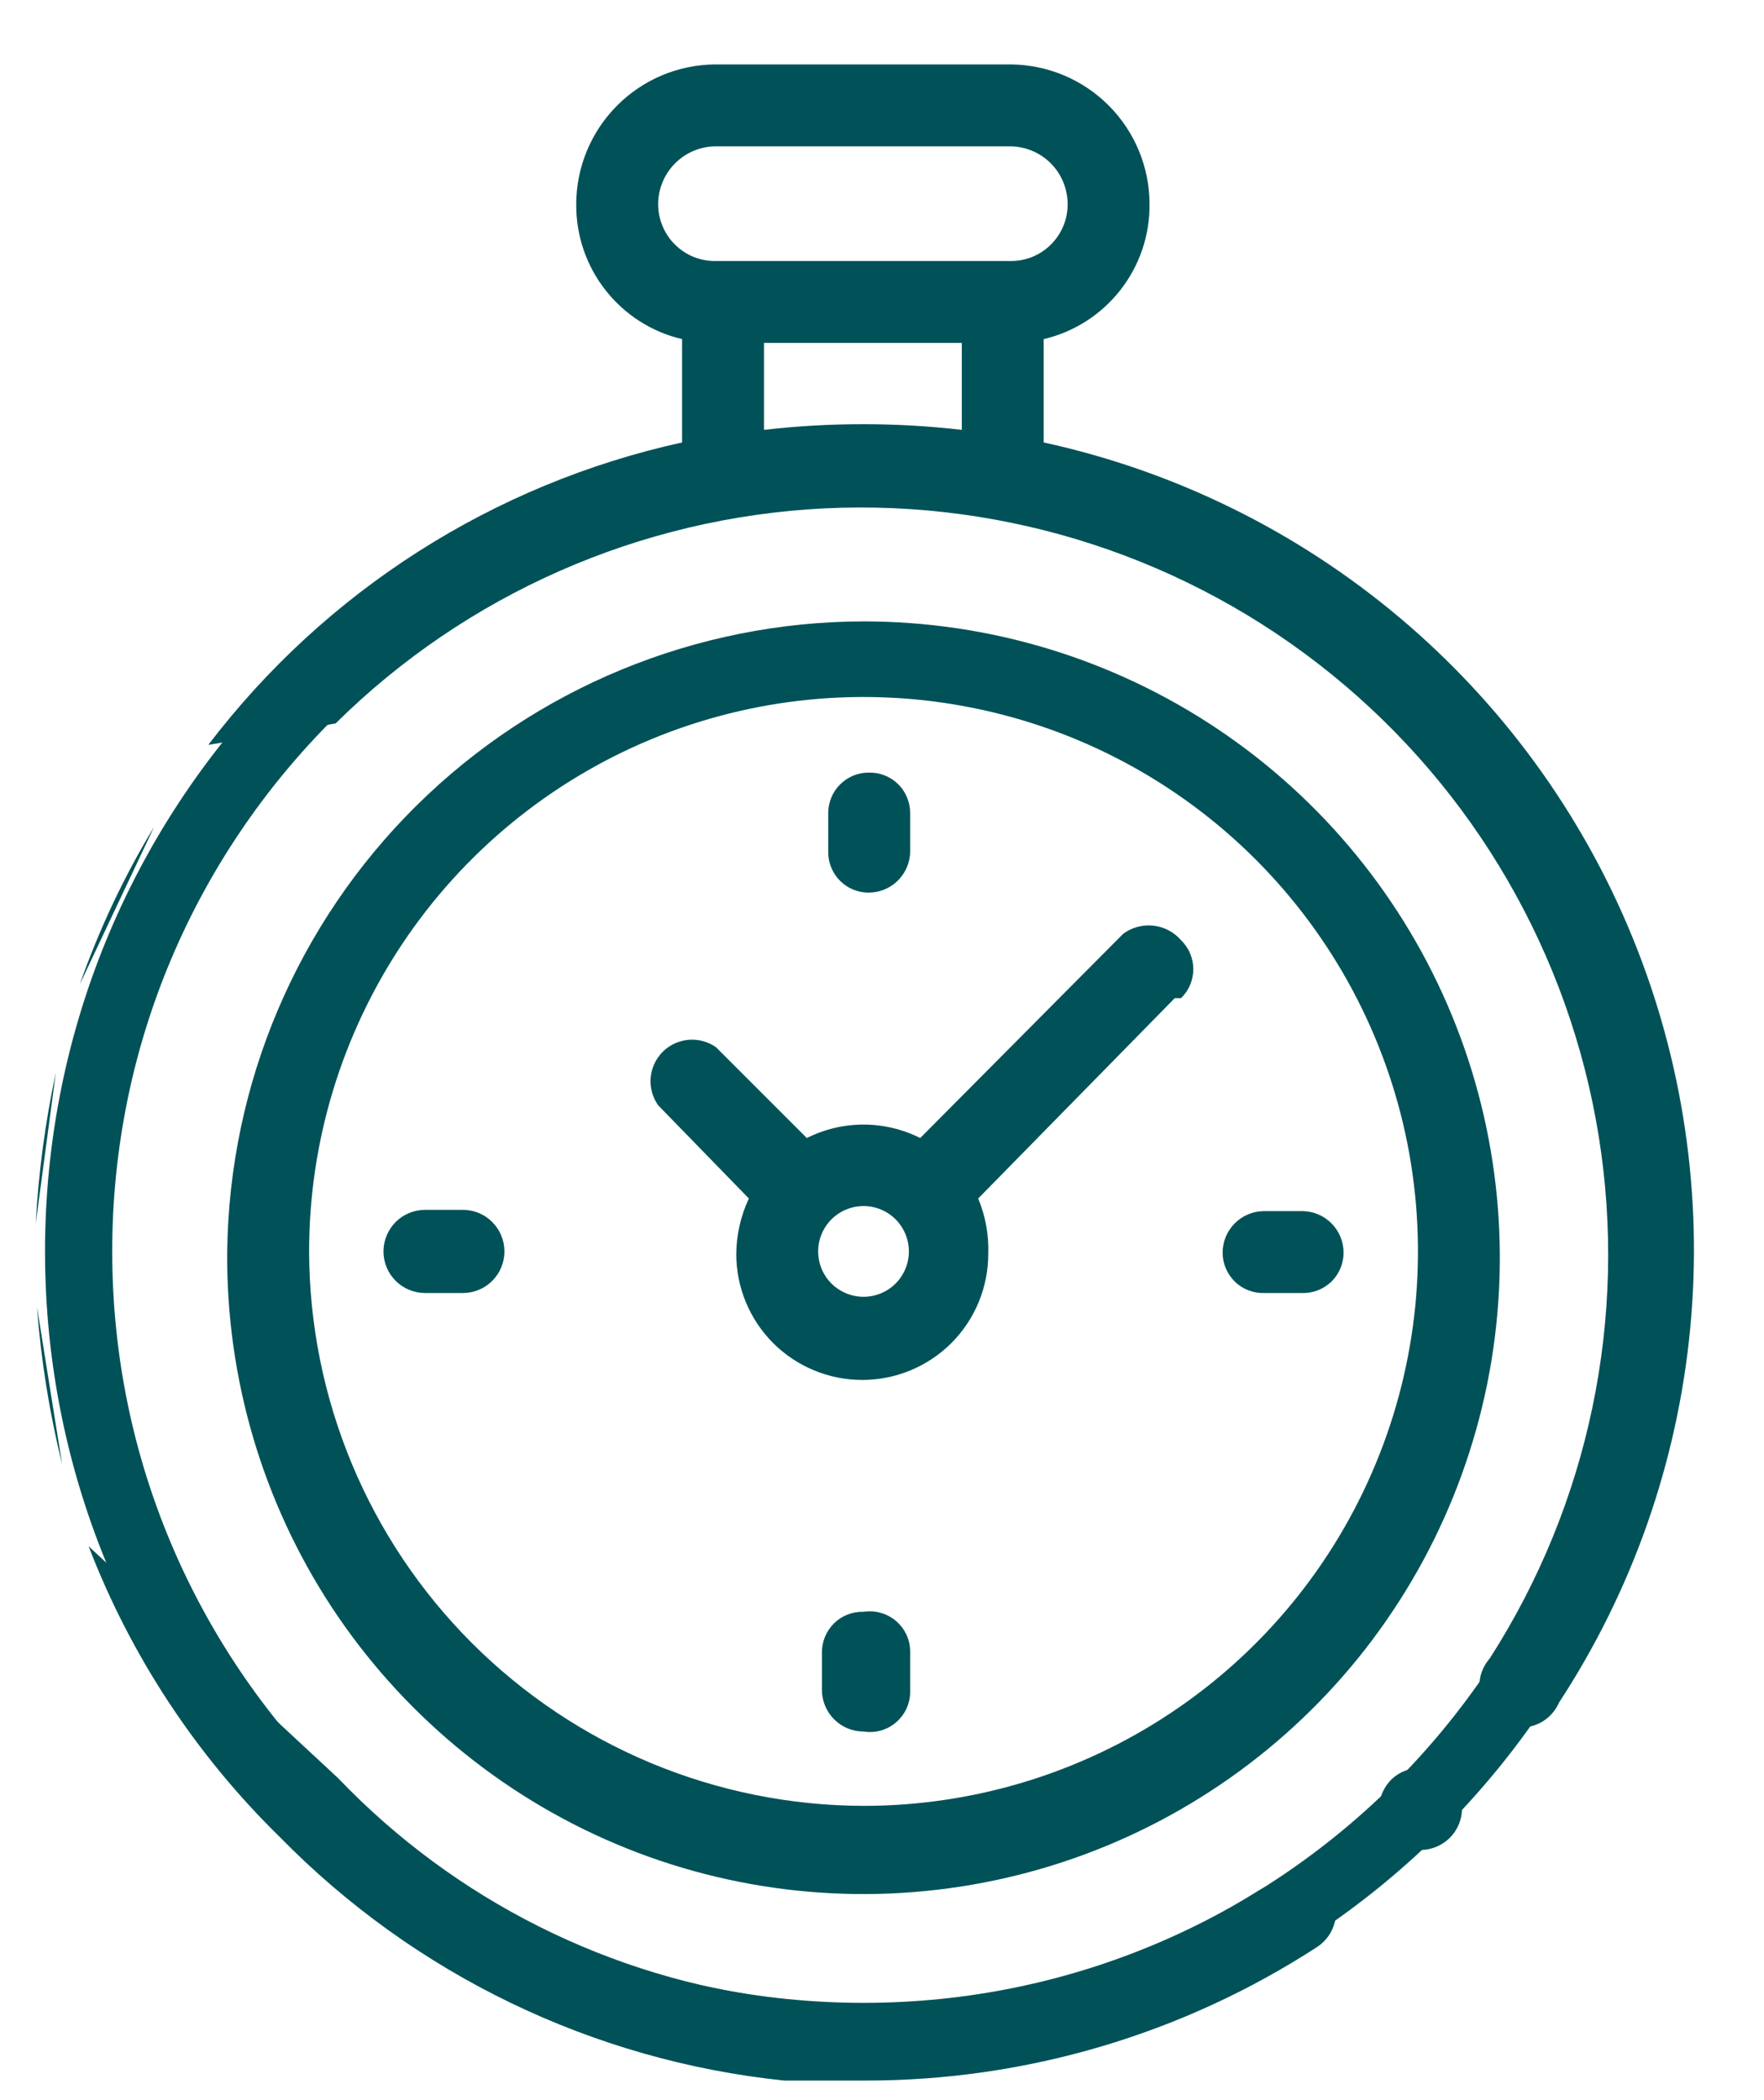 <svg width="21" height="25" viewBox="0 0 21 25" fill="none" xmlns="http://www.w3.org/2000/svg">
<path d="M3.995 8.612C5.552 7.072 7.623 6.161 9.81 6.052C11.997 5.944 14.147 6.646 15.849 8.025C17.551 9.403 18.684 11.361 19.032 13.523C19.38 15.685 18.918 17.899 17.735 19.742C17.688 19.796 17.653 19.859 17.632 19.927C17.612 19.996 17.606 20.068 17.616 20.139C17.626 20.21 17.651 20.278 17.69 20.338C17.729 20.398 17.78 20.449 17.841 20.487C17.901 20.526 17.969 20.551 18.04 20.56C18.111 20.57 18.183 20.564 18.251 20.543C18.32 20.522 18.383 20.487 18.436 20.439C18.489 20.391 18.532 20.333 18.56 20.267C19.433 18.933 19.969 17.406 20.121 15.819C20.273 14.232 20.037 12.631 19.433 11.155C18.83 9.68 17.876 8.373 16.656 7.347C15.435 6.321 13.983 5.607 12.425 5.267V4.037C12.786 3.952 13.107 3.747 13.336 3.455C13.565 3.164 13.688 2.803 13.685 2.432C13.685 1.993 13.512 1.572 13.203 1.26C12.894 0.948 12.474 0.771 12.035 0.767L8.51 0.767C8.071 0.771 7.652 0.948 7.343 1.26C7.034 1.572 6.86 1.993 6.86 2.432C6.857 2.803 6.98 3.164 7.209 3.455C7.438 3.747 7.759 3.952 8.12 4.037V5.267C5.873 5.761 3.874 7.036 2.48 8.867L3.995 8.612ZM1.055 18.407C1.557 19.713 2.335 20.895 3.335 21.872C4.937 23.506 7.059 24.53 9.335 24.767C9.665 24.767 9.98 24.767 10.31 24.767C12.216 24.767 14.081 24.215 15.68 23.177C15.788 23.106 15.865 22.996 15.893 22.87C15.921 22.744 15.898 22.612 15.83 22.502C15.68 22.277 15.215 22.367 14.99 22.502C13.29 23.581 11.268 24.037 9.269 23.794C7.27 23.55 5.417 22.622 4.025 21.167L1.055 18.407ZM0.44 15.557C0.488 16.189 0.588 16.817 0.74 17.432L0.44 15.557ZM0.665 12.767C0.538 13.36 0.458 13.962 0.425 14.567L0.665 12.767ZM1.835 9.842C1.476 10.435 1.18 11.063 0.95 11.717L1.835 9.842ZM7.835 2.432C7.835 2.252 7.906 2.078 8.032 1.949C8.158 1.82 8.33 1.746 8.51 1.742H12.035C12.216 1.746 12.387 1.82 12.514 1.949C12.64 2.078 12.71 2.252 12.71 2.432C12.71 2.521 12.693 2.609 12.659 2.69C12.625 2.772 12.575 2.847 12.513 2.909C12.45 2.972 12.376 3.022 12.294 3.056C12.212 3.09 12.124 3.107 12.035 3.107H8.51C8.422 3.107 8.334 3.09 8.252 3.056C8.17 3.022 8.096 2.972 8.033 2.909C7.97 2.847 7.921 2.772 7.887 2.69C7.853 2.609 7.835 2.521 7.835 2.432ZM9.095 5.117V4.082H11.45V5.117C10.668 5.027 9.878 5.027 9.095 5.117Z" fill="#005258"/>
<path d="M16.91 21.047C16.846 21.046 16.783 21.057 16.724 21.08C16.665 21.103 16.611 21.138 16.565 21.182C16.473 21.274 16.419 21.397 16.415 21.527C16.415 21.658 16.467 21.784 16.56 21.877C16.653 21.97 16.779 22.022 16.91 22.022C17.041 22.022 17.167 21.97 17.26 21.877C17.353 21.784 17.405 21.658 17.405 21.527C17.401 21.397 17.347 21.274 17.255 21.182C17.209 21.138 17.155 21.103 17.096 21.08C17.037 21.057 16.974 21.046 16.91 21.047Z" fill="#005258"/>
<path d="M2.705 14.897C2.691 16.398 3.122 17.87 3.945 19.126C4.769 20.381 5.947 21.364 7.329 21.949C8.712 22.534 10.237 22.694 11.712 22.41C13.186 22.127 14.543 21.411 15.61 20.355C16.677 19.299 17.405 17.949 17.704 16.478C18.002 15.006 17.857 13.479 17.286 12.091C16.715 10.702 15.744 9.515 14.497 8.679C13.249 7.843 11.782 7.397 10.28 7.397C8.286 7.401 6.372 8.19 4.955 9.593C3.537 10.997 2.729 12.902 2.705 14.897ZM3.68 14.897C3.68 13.592 4.068 12.316 4.793 11.23C5.518 10.145 6.549 9.299 7.755 8.799C8.961 8.3 10.288 8.169 11.568 8.424C12.848 8.678 14.024 9.307 14.947 10.23C15.87 11.153 16.499 12.329 16.754 13.609C17.008 14.89 16.878 16.217 16.378 17.423C15.879 18.629 15.033 19.66 13.947 20.385C12.862 21.11 11.586 21.497 10.28 21.497C8.531 21.493 6.855 20.796 5.618 19.559C4.381 18.323 3.684 16.646 3.68 14.897Z" fill="#005258"/>
<path d="M13.37 11.117L10.955 13.547C10.746 13.442 10.514 13.387 10.28 13.387C10.046 13.387 9.814 13.442 9.605 13.547L8.525 12.467C8.43 12.4 8.314 12.368 8.197 12.378C8.081 12.388 7.972 12.438 7.889 12.521C7.807 12.604 7.756 12.713 7.746 12.829C7.736 12.946 7.768 13.062 7.835 13.157L8.915 14.267C8.818 14.474 8.767 14.699 8.765 14.927C8.765 15.325 8.923 15.706 9.204 15.988C9.486 16.269 9.867 16.427 10.265 16.427C10.663 16.427 11.044 16.269 11.326 15.988C11.607 15.706 11.765 15.325 11.765 14.927C11.773 14.701 11.732 14.476 11.645 14.267L13.985 11.882H14.06C14.106 11.837 14.143 11.784 14.168 11.724C14.193 11.665 14.206 11.601 14.206 11.537C14.206 11.473 14.193 11.409 14.168 11.35C14.143 11.29 14.106 11.237 14.06 11.192C13.976 11.095 13.858 11.033 13.73 11.019C13.602 11.005 13.473 11.04 13.37 11.117ZM10.28 15.437C10.137 15.437 10 15.38 9.898 15.279C9.797 15.178 9.74 15.04 9.74 14.897C9.74 14.754 9.797 14.617 9.898 14.515C10 14.414 10.137 14.357 10.28 14.357C10.423 14.357 10.561 14.414 10.662 14.515C10.763 14.617 10.82 14.754 10.82 14.897C10.82 15.04 10.763 15.178 10.662 15.279C10.561 15.38 10.423 15.437 10.28 15.437Z" fill="#005258"/>
<path d="M15.5 14.417H15.05C14.919 14.417 14.793 14.469 14.7 14.562C14.607 14.655 14.555 14.781 14.555 14.912C14.555 14.976 14.568 15.04 14.593 15.099C14.618 15.158 14.655 15.212 14.701 15.257C14.747 15.302 14.802 15.337 14.862 15.36C14.922 15.383 14.986 15.394 15.05 15.392H15.5C15.565 15.394 15.629 15.383 15.688 15.36C15.748 15.337 15.803 15.302 15.849 15.257C15.896 15.212 15.932 15.158 15.957 15.099C15.982 15.04 15.995 14.976 15.995 14.912C15.995 14.781 15.943 14.655 15.85 14.562C15.757 14.469 15.632 14.417 15.5 14.417Z" fill="#005258"/>
<path d="M5.51 14.402H5.06C4.929 14.402 4.803 14.454 4.71 14.547C4.618 14.64 4.565 14.766 4.565 14.897C4.565 15.029 4.618 15.155 4.71 15.247C4.803 15.34 4.929 15.392 5.06 15.392H5.51C5.642 15.392 5.768 15.34 5.86 15.247C5.953 15.155 6.005 15.029 6.005 14.897C6.005 14.766 5.953 14.64 5.86 14.547C5.768 14.454 5.642 14.402 5.51 14.402Z" fill="#005258"/>
<path d="M10.28 10.622C10.35 10.63 10.421 10.624 10.488 10.603C10.555 10.582 10.617 10.547 10.67 10.5C10.722 10.453 10.764 10.396 10.793 10.331C10.821 10.267 10.836 10.197 10.835 10.127V9.677C10.835 9.613 10.822 9.549 10.797 9.49C10.772 9.431 10.736 9.377 10.689 9.332C10.643 9.287 10.588 9.252 10.528 9.229C10.469 9.206 10.405 9.195 10.34 9.197C10.213 9.197 10.091 9.248 10.001 9.338C9.911 9.428 9.86 9.55 9.86 9.677V10.127C9.856 10.247 9.896 10.365 9.974 10.456C10.052 10.548 10.161 10.607 10.28 10.622Z" fill="#005258"/>
<path d="M10.28 19.187C10.216 19.185 10.152 19.196 10.092 19.219C10.032 19.242 9.977 19.277 9.931 19.322C9.885 19.367 9.848 19.421 9.823 19.48C9.798 19.539 9.785 19.603 9.785 19.667V20.117C9.785 20.248 9.837 20.374 9.93 20.467C10.023 20.56 10.149 20.612 10.28 20.612C10.351 20.623 10.422 20.619 10.491 20.599C10.559 20.579 10.622 20.544 10.675 20.496C10.728 20.449 10.77 20.39 10.798 20.325C10.825 20.259 10.838 20.188 10.835 20.117V19.667C10.836 19.597 10.822 19.528 10.793 19.464C10.764 19.401 10.722 19.344 10.669 19.298C10.616 19.252 10.554 19.219 10.487 19.2C10.42 19.18 10.349 19.176 10.28 19.187Z" fill="#005258"/>
<path d="M10.28 24.242C15.442 24.242 19.625 20.058 19.625 14.897C19.625 9.736 15.442 5.552 10.28 5.552C5.119 5.552 0.936 9.736 0.936 14.897C0.936 20.058 5.119 24.242 10.28 24.242Z" stroke="#005258" stroke-width="0.8" stroke-miterlimit="10"/>
</svg>
